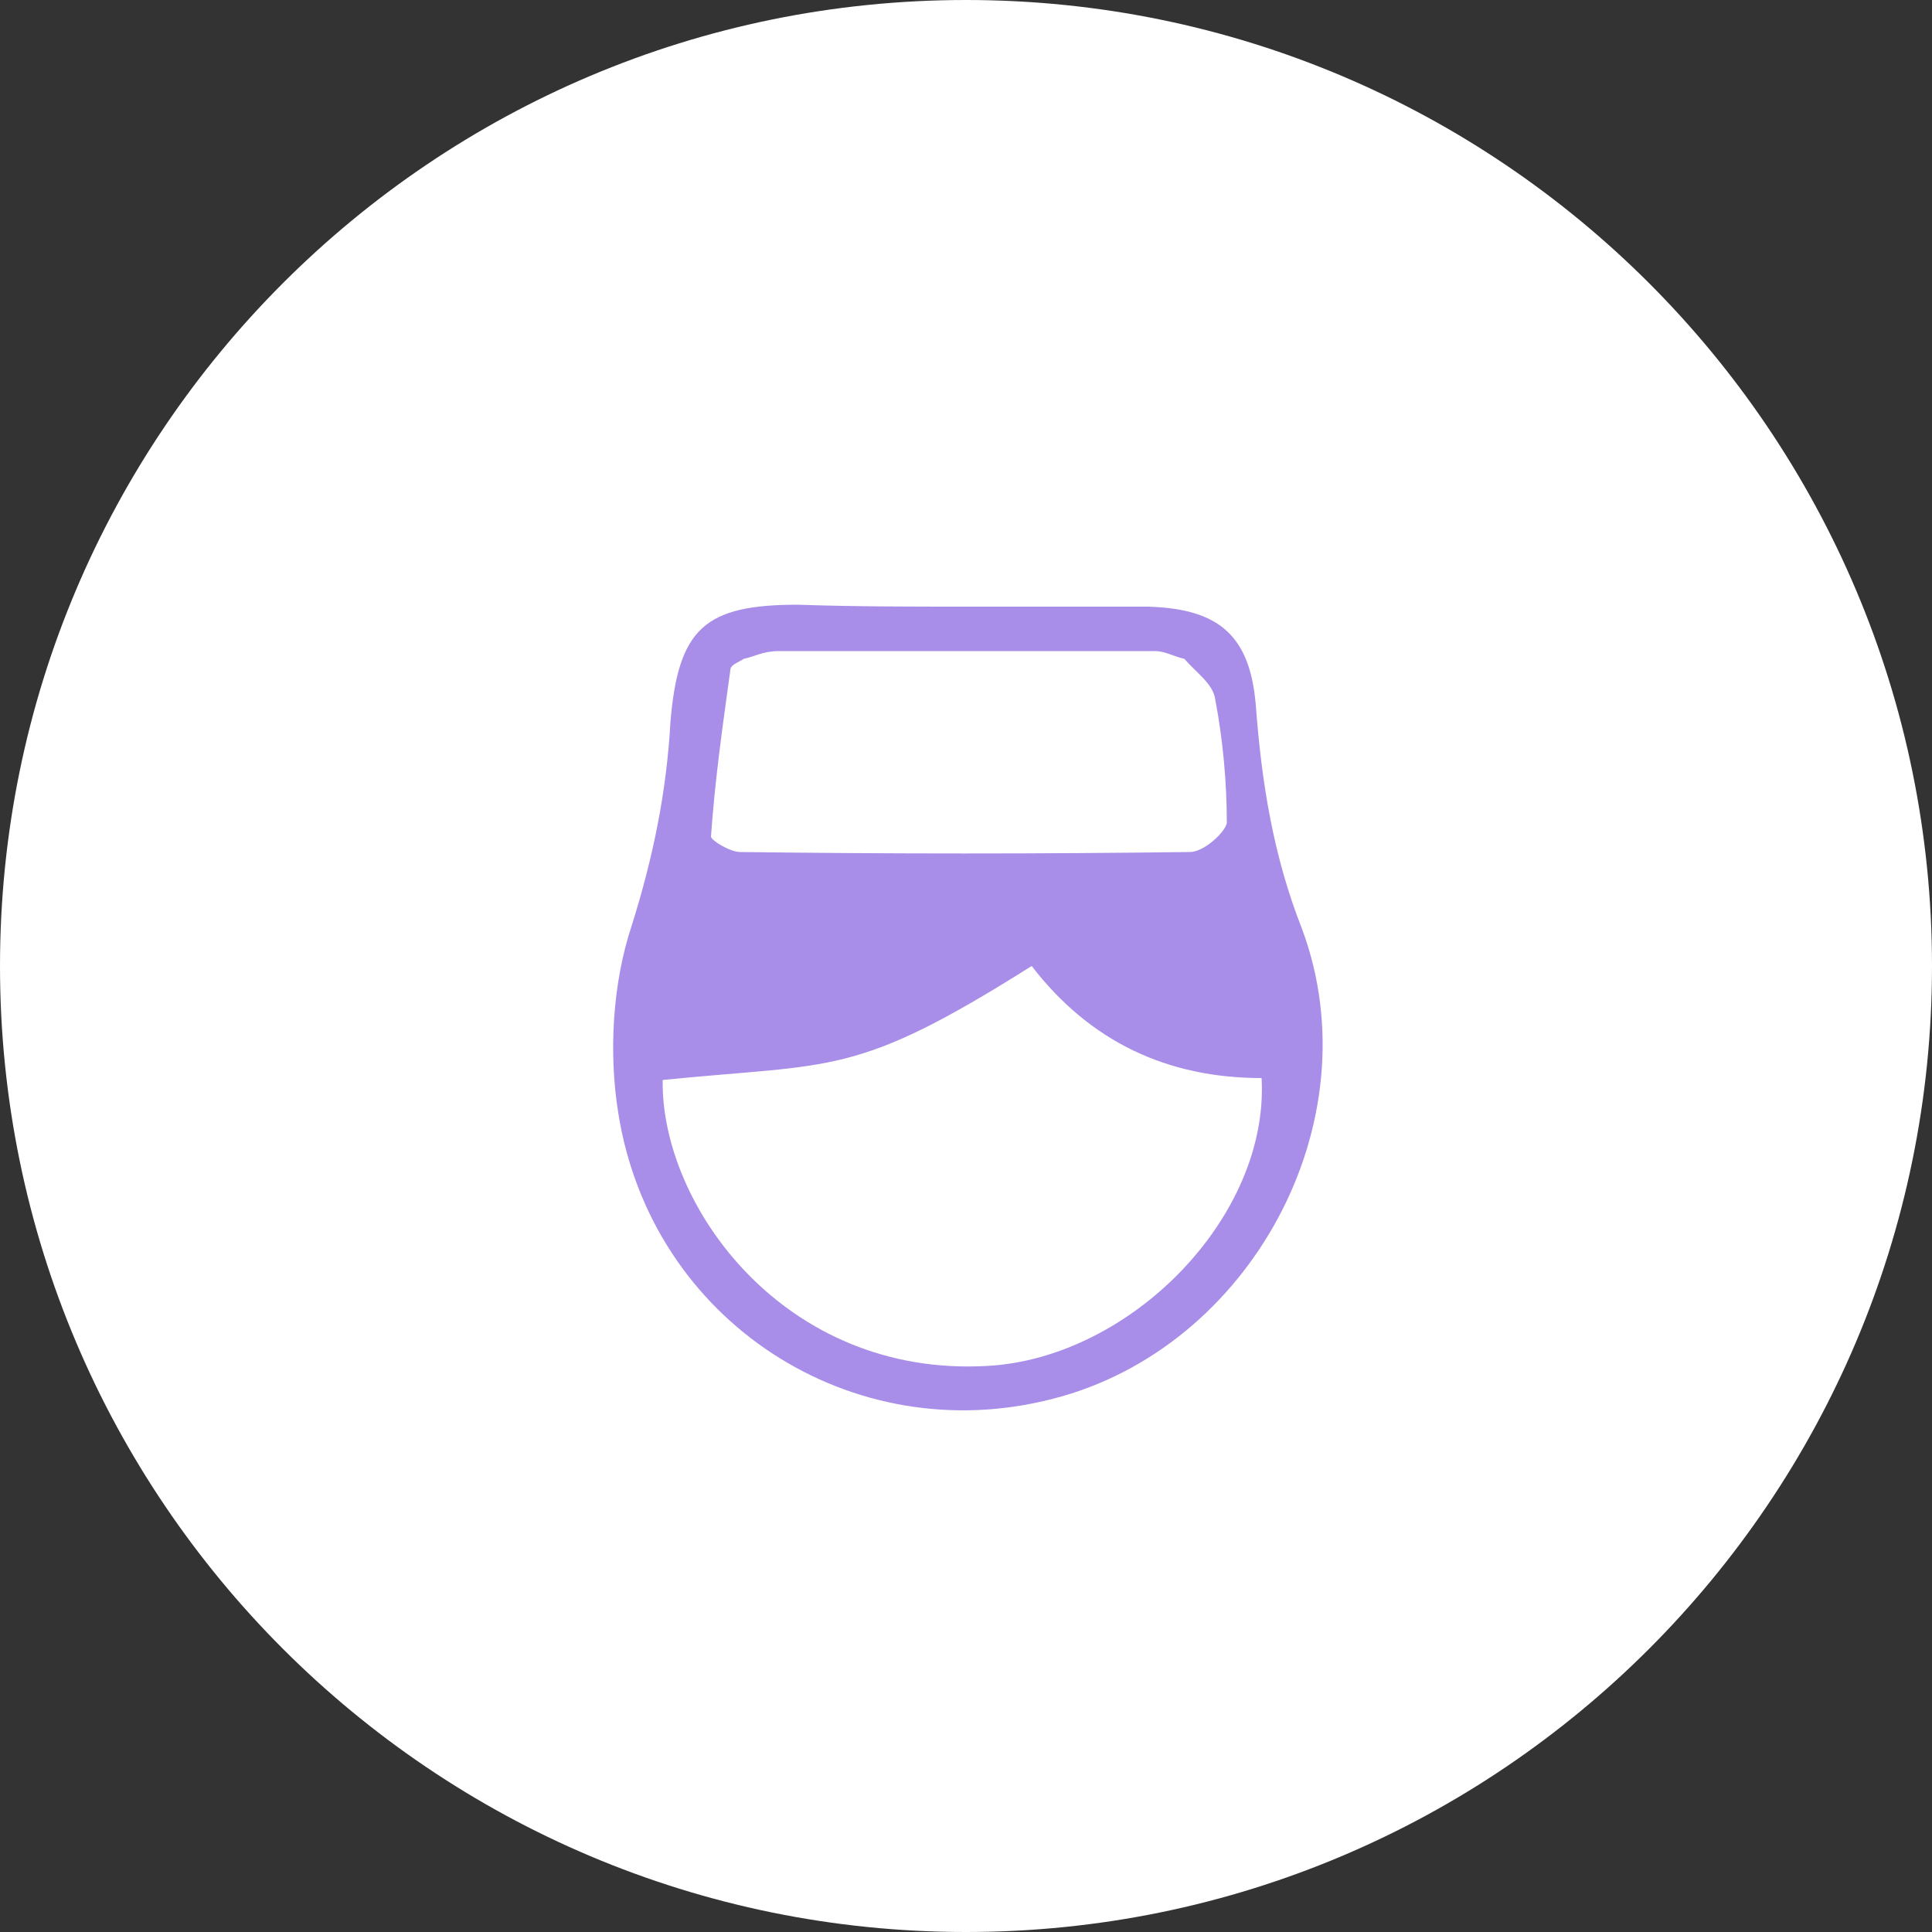 <?xml version="1.0" encoding="utf-8"?>
<!-- Generator: Adobe Illustrator 22.1.0, SVG Export Plug-In . SVG Version: 6.00 Build 0)  -->
<svg version="1.1" id="Layer_1" xmlns="http://www.w3.org/2000/svg" xmlns:xlink="http://www.w3.org/1999/xlink" x="0px" y="0px"
	 viewBox="0 0 100 100" style="enable-background:new 0 0 100 100;" xml:space="preserve">
<rect x="0" y="0" width="100" height="100" fill="#333333" stroke="none"/>
<style type="text/css">
	.st0{fill:#FFFFFF;}
	.st1{fill:#A88DE9;}
</style>
<path class="st0" d="M50,0c27.6,0,50,22.4,50,50s-22.4,50-50,50S0,77.6,0,50S22.4,0,50,0z"/>
<path class="st1" d="M50,31.4c3.1,0,6.2,0,9.4,0c3.7,0.1,5.3,1.5,5.6,5.1c0.3,4,0.9,7.8,2.4,11.6c3.7,10-2.7,21.7-12.9,24.3
	C44.1,75.1,33.7,68.4,32,57.6c-0.5-3.1-0.3-6.7,0.7-9.7c1.1-3.5,1.8-6.9,2-10.5c0.4-4.9,1.8-6.1,6.6-6.1
	C44.2,31.4,47.1,31.4,50,31.4C50,31.4,50,31.4,50,31.4z M38.5,34.1c-0.3,0.2-0.7,0.3-0.7,0.6c-0.4,2.9-0.8,5.7-1,8.6
	c0,0.2,1,0.8,1.5,0.8c7.8,0.1,15.5,0.1,23.3,0c0.7,0,1.8-1,1.9-1.5c0-2.1-0.2-4.3-0.6-6.4c-0.1-0.8-1-1.4-1.6-2.1
	c-0.5-0.1-1-0.4-1.5-0.4c-6.5,0-13,0-19.5,0C39.5,33.7,39,34,38.5,34.1z M34.3,55.9c-0.1,6.5,6.3,15.4,16.8,14.8
	c7.4-0.4,14.6-7.7,14.2-14.9c-4.9,0-8.9-1.9-11.9-5.8C44.2,55.8,43.2,55,34.3,55.9z"/>
</svg>
